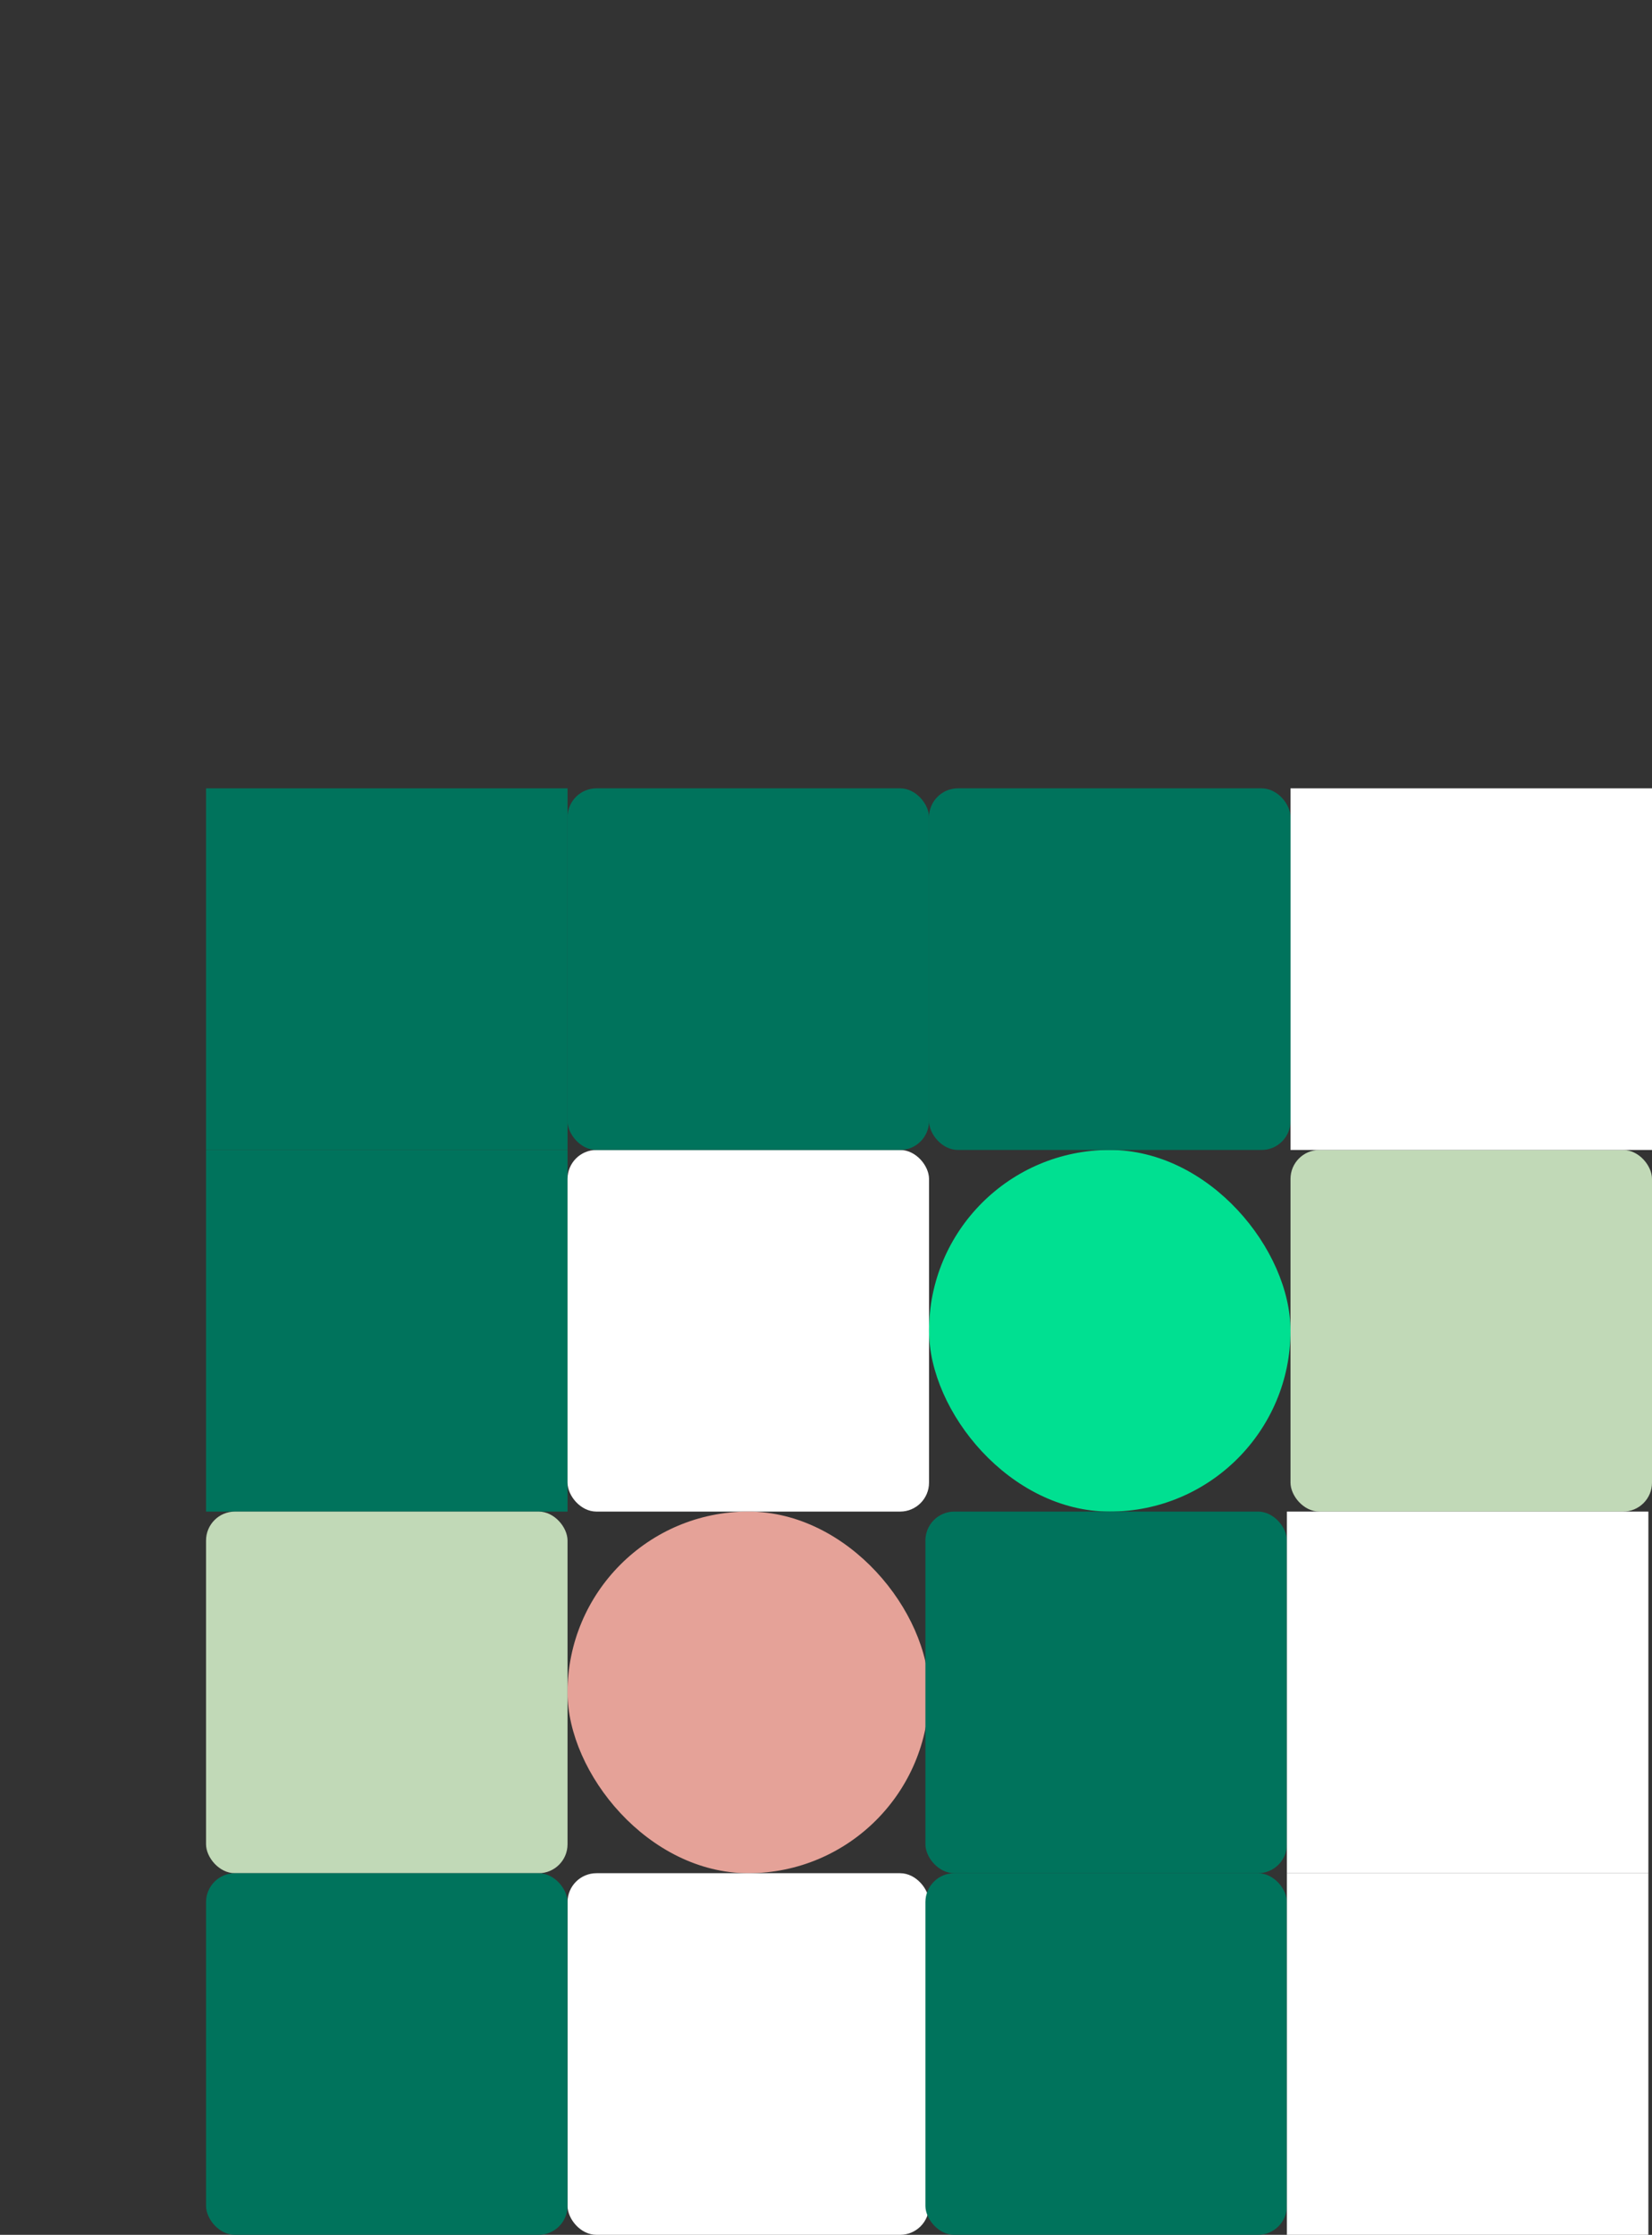 <svg width="457" height="618" viewBox="0 0 457 618" fill="none" xmlns="http://www.w3.org/2000/svg">
<rect x="0" y="0" width="457" height="618" fill="#333333" stroke="none"/>
<rect x="57" y="218" width="100" height="100" fill="#00735C"/>
<rect x="57" y="318" width="100" height="100" fill="#00735C"/>
<rect x="57" y="418" width="100" height="100" rx="8" fill="#C1D9B7"/>
<rect x="157" y="318" width="100" height="100" rx="8" fill="white"/>
<rect x="157" y="418" width="100" height="100" rx="50" fill="#E5A298"/>
<rect x="257" y="318" width="100" height="100" rx="50" fill="#00E091"/>
<rect x="256" y="418" width="100" height="100" rx="8" fill="#00735C"/>
<rect x="157" y="518" width="100" height="100" rx="8" fill="white"/>
<rect x="57" y="518" width="100" height="100" rx="8" fill="#00735C"/>
<rect x="157" y="218" width="100" height="100" rx="8" fill="#00735C"/>
<rect x="357" y="318" width="100" height="100" rx="8" fill="#C1D9B7"/>
<rect x="356" y="418" width="100" height="100" fill="white"/>
<rect x="256" y="518" width="100" height="100" rx="8" fill="#00735C"/>
<rect x="356" y="518" width="100" height="100" fill="white"/>
<rect x="357" y="218" width="100" height="100" fill="white"/>
<rect x="257" y="218" width="100" height="100" rx="8" fill="#00735C"/>
</svg>
